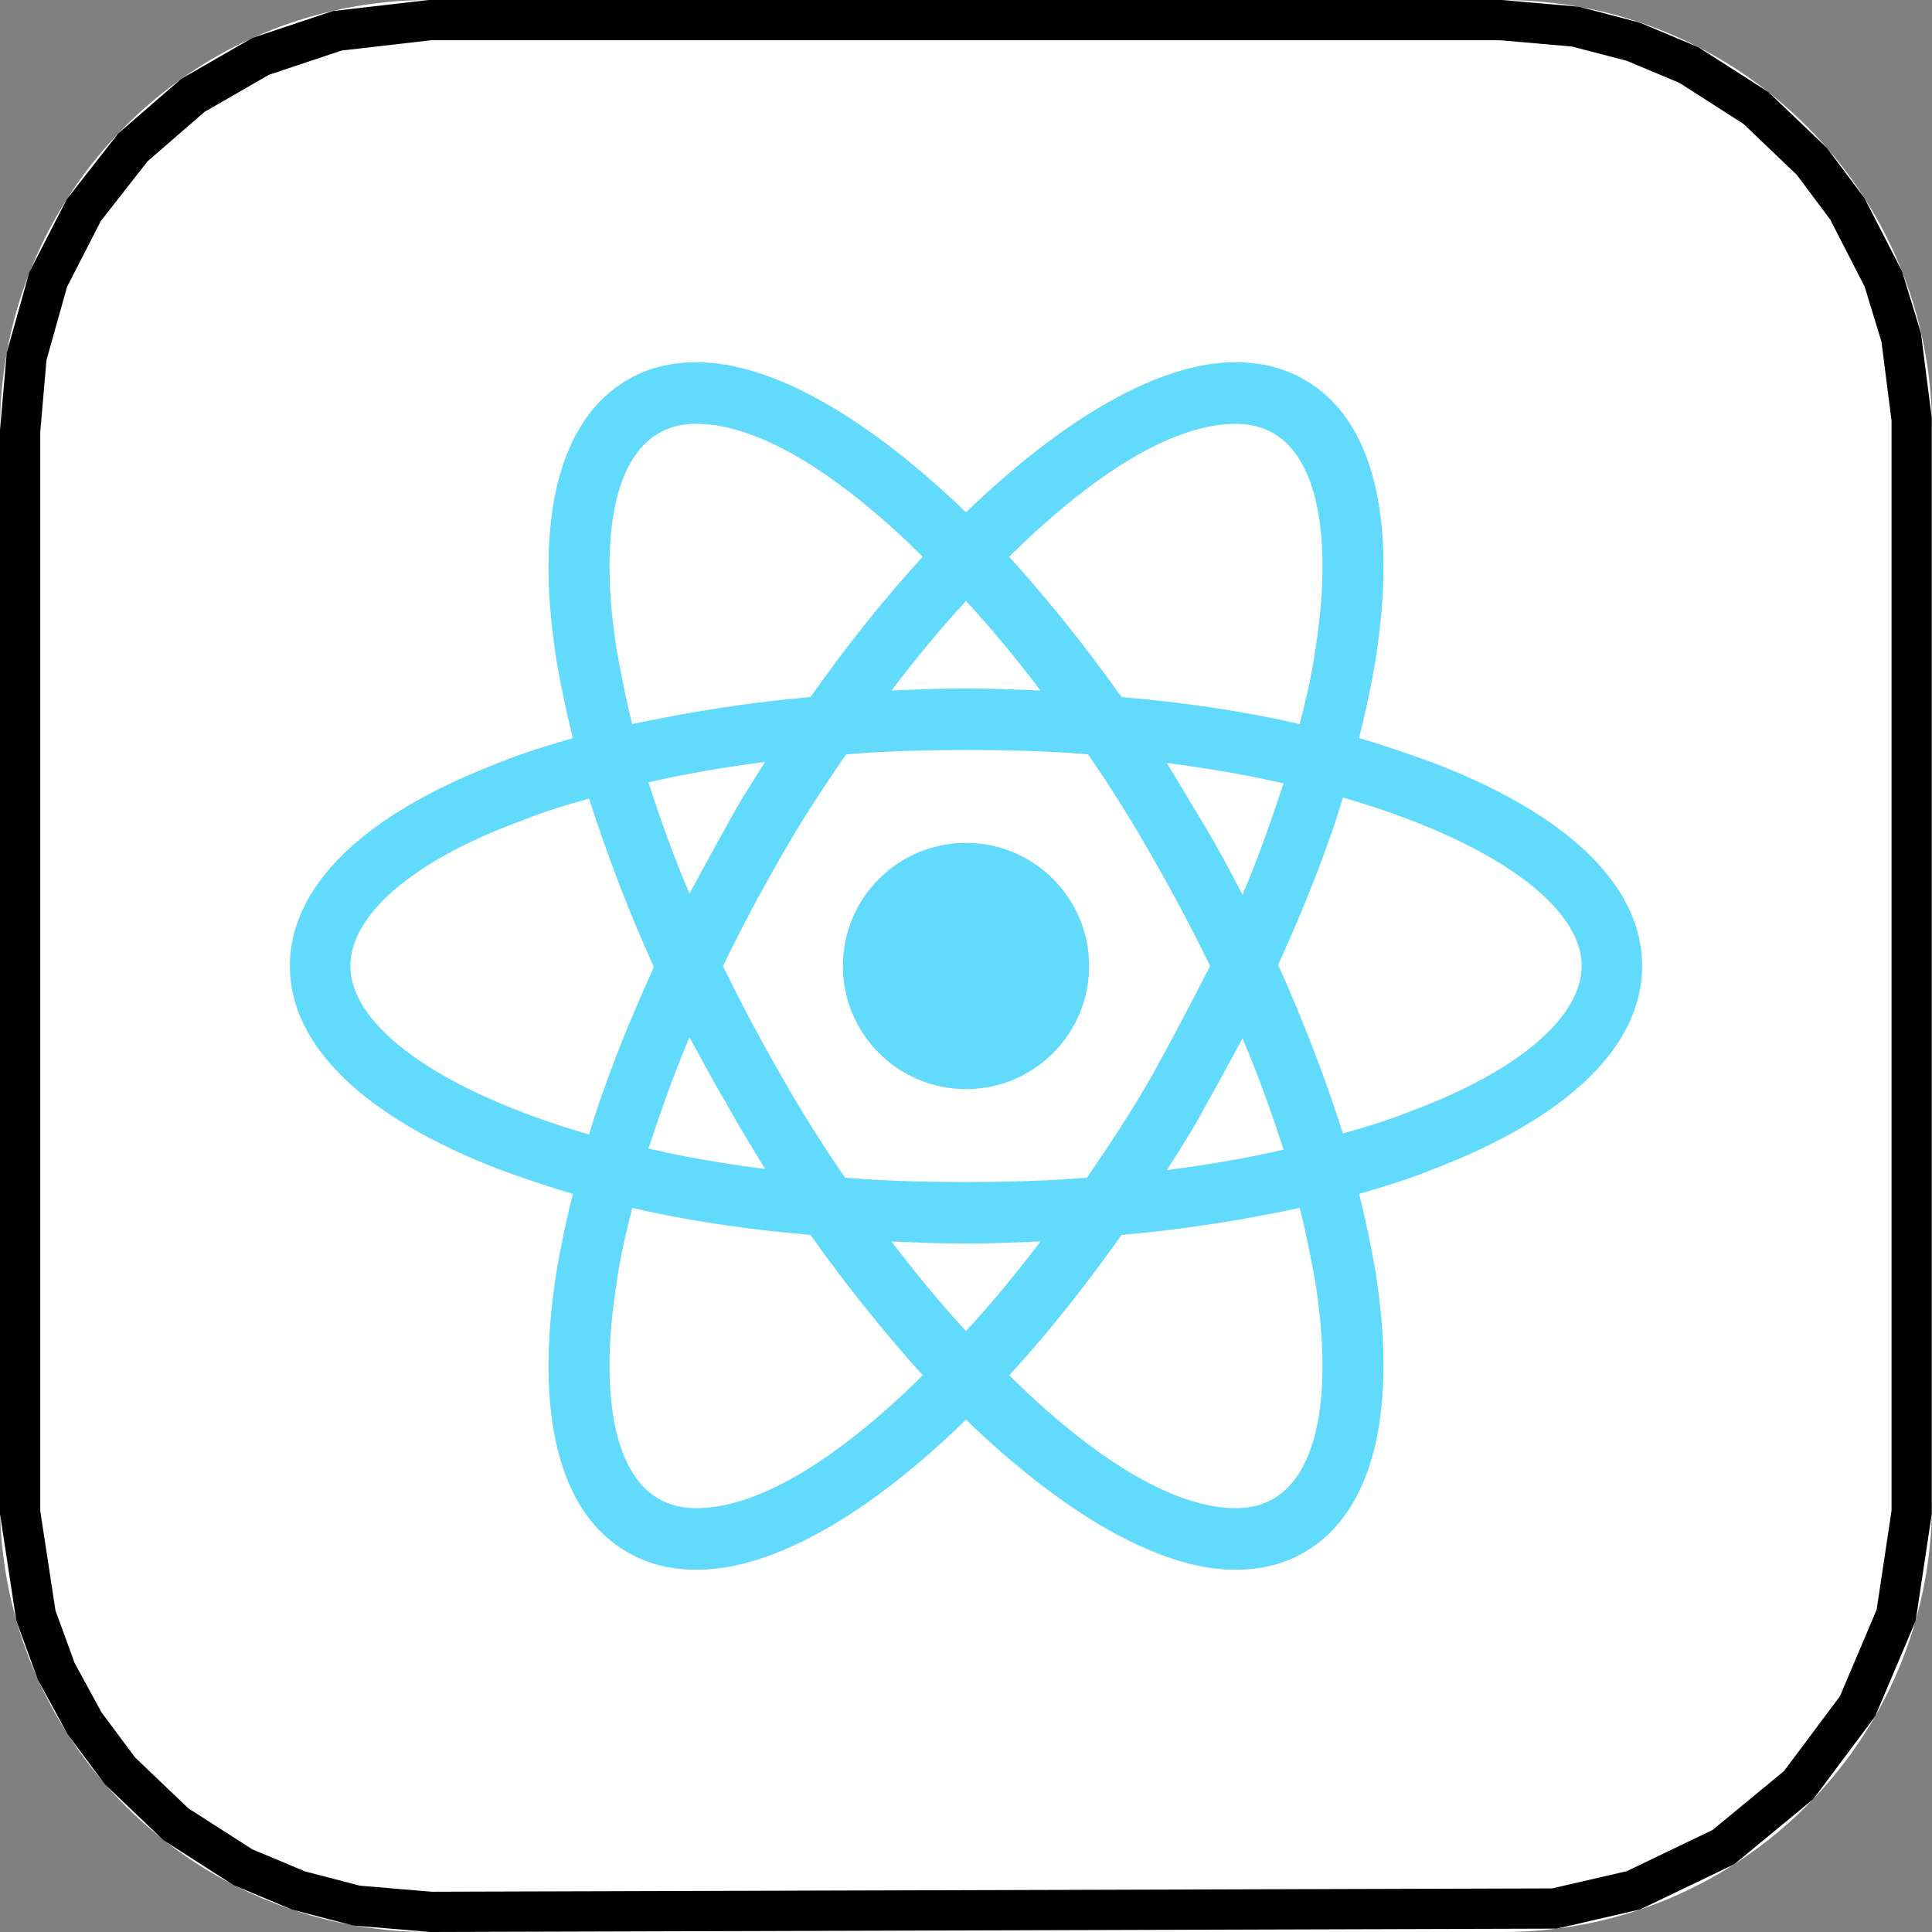 <?xml version="1.0" encoding="UTF-8"?>
<svg width="144px" height="144px" viewBox="0 0 144 144" xmlns="http://www.w3.org/2000/svg" xmlns:xlink="http://www.w3.org/1999/xlink" version="1.1">
 <rect x="0" y="0" width="144" height="144" fill="#808080" stroke="none"/>
 <!-- Generated by Pixelmator Pro 2.0.2 -->
 <defs>
  <path id="Rounded-Rectangle" d="M32 0 C14.327 0 0 14.327 0 32 L0 112 C0 129.673 14.327 144 32 144 L112 144 C129.673 144 144 129.673 144 112 L144 32 C144 14.327 129.673 0 112 0 Z"/>
 </defs>
 <use id="Rounded-Rectangle-1" xlink:href="#Rounded-Rectangle" fill="#ffffff" fill-opacity="1" stroke="none"/>
 <defs>
  <path id="stroke-path" d="M115.859 142.25 L121.75 140.891 128.453 137.672 134.063 133.047 138.453 127.172 141.328 120.391 142.484 112.719 142.484 31.25 141.703 25.141 140.375 20.797 137.688 15.563 135.047 12.031 130.875 8.047 125.875 4.844 121.734 3.109 117.422 1.984 111.875 1.5 32.031 1.5 25.125 2.297 19.422 4.203 14.375 7.109 9.906 10.984 6.25 15.656 3.594 20.828 1.984 26.563 1.5 32.125 1.5 112.719 2.672 120.406 4.188 124.563 6.297 128.438 8.938 131.984 13.109 135.969 18.109 139.172 22.25 140.906 26.563 142.031 32.125 142.5 Z"/>
 </defs>
 <use id="Rounded-Rectangle-2" stroke="#000000" stroke-opacity="1" stroke-linecap="round" fill="none" stroke-width="3" xlink:href="#stroke-path"/>
 <g id="group">
  <path id="Path" d="M81.177 72 C81.177 77.068 77.068 81.177 72 81.177 66.932 81.177 62.823 77.068 62.823 72 62.823 66.932 66.932 62.823 72 62.823 77.068 62.823 81.177 66.932 81.177 72 Z" fill="#61dafb" fill-opacity="1" stroke="none"/>
  <path id="Path-1" d="M106.857 56.866 C105.086 56.222 103.234 55.578 101.302 55.014 101.785 53.082 102.188 51.15 102.51 49.299 104.2 38.673 102.349 31.186 97.197 28.288 95.667 27.403 93.977 27 92.045 27 86.41 27 79.245 31.186 72 38.19 64.755 31.186 57.59 27 51.955 27 50.023 27 48.333 27.403 46.803 28.288 41.651 31.267 39.8 38.753 41.49 49.299 41.812 51.15 42.215 53.082 42.698 55.014 40.766 55.578 38.914 56.141 37.143 56.866 27.081 60.73 21.606 66.043 21.606 72 21.606 77.957 27.161 83.27 37.143 87.134 38.914 87.778 40.766 88.422 42.698 88.986 42.215 90.918 41.812 92.85 41.49 94.701 39.8 105.327 41.651 112.814 46.803 115.712 48.333 116.597 50.023 117 51.955 117 57.671 117 64.835 112.814 72 105.81 79.245 112.814 86.41 117 92.045 117 93.977 117 95.667 116.597 97.197 115.712 102.349 112.733 104.2 105.247 102.51 94.701 102.188 92.85 101.785 90.918 101.302 88.986 103.234 88.422 105.086 87.859 106.857 87.134 116.92 83.27 122.394 77.957 122.394 72 122.394 66.043 116.92 60.73 106.857 56.866 Z M94.943 32.313 C98.243 34.245 99.37 40.202 98.002 48.655 97.76 50.345 97.358 52.116 96.875 53.968 92.689 53.002 88.261 52.358 83.592 51.955 80.855 48.091 78.038 44.63 75.22 41.49 81.177 35.614 87.215 31.589 92.125 31.589 93.172 31.589 94.138 31.83 94.943 32.313 Z M85.927 80.05 C84.478 82.626 82.787 85.202 81.016 87.778 78.038 88.02 75.059 88.1 72 88.1 68.86 88.1 65.882 88.02 62.984 87.778 61.213 85.202 59.603 82.626 58.154 80.05 56.624 77.394 55.175 74.657 53.887 72 55.175 69.343 56.624 66.606 58.154 63.95 59.603 61.374 61.293 58.798 63.064 56.222 66.043 55.98 69.021 55.9 72.081 55.9 75.22 55.9 78.199 55.98 81.097 56.222 82.868 58.798 84.478 61.374 85.927 63.95 87.456 66.606 88.905 69.343 90.193 72 88.825 74.657 87.456 77.313 85.927 80.05 Z M92.608 77.394 C93.816 80.211 94.782 82.948 95.667 85.685 92.93 86.329 90.032 86.812 86.973 87.215 87.939 85.685 88.986 84.075 89.871 82.385 90.837 80.694 91.723 79.004 92.608 77.394 Z M72 99.209 C70.068 97.116 68.216 94.862 66.445 92.528 68.297 92.608 70.148 92.689 72 92.689 73.852 92.689 75.703 92.608 77.555 92.528 75.784 94.862 73.932 97.116 72 99.209 Z M57.027 87.134 C53.968 86.732 51.07 86.249 48.333 85.605 49.218 82.948 50.184 80.131 51.392 77.313 52.277 78.923 53.163 80.614 54.129 82.224 55.095 83.995 56.061 85.524 57.027 87.134 Z M51.392 66.606 C50.184 63.789 49.218 61.052 48.333 58.315 51.07 57.671 53.968 57.188 57.027 56.785 56.061 58.315 55.014 59.925 54.129 61.615 53.163 63.306 52.277 64.996 51.392 66.606 Z M72 44.791 C73.932 46.884 75.784 49.138 77.555 51.472 75.703 51.392 73.852 51.311 72 51.311 70.148 51.311 68.297 51.392 66.445 51.472 68.216 49.138 70.068 46.884 72 44.791 Z M89.871 61.696 L86.973 56.866 C90.032 57.268 92.93 57.751 95.667 58.395 94.782 61.052 93.816 63.869 92.608 66.687 91.723 64.996 90.837 63.306 89.871 61.696 Z M45.998 48.655 C44.63 40.202 45.757 34.245 49.057 32.313 49.862 31.83 50.828 31.589 51.875 31.589 56.705 31.589 62.742 35.533 68.78 41.49 65.962 44.549 63.145 48.091 60.408 51.955 55.739 52.358 51.311 53.082 47.125 53.968 46.642 52.116 46.32 50.345 45.998 48.655 Z M26.114 72 C26.114 68.216 30.703 64.191 38.753 61.213 40.363 60.569 42.134 60.005 43.905 59.522 45.193 63.547 46.803 67.814 48.735 72.08 46.803 76.347 45.113 80.533 43.905 84.558 32.796 81.338 26.114 76.508 26.114 72 Z M49.057 111.687 C45.757 109.755 44.63 103.798 45.998 95.345 46.24 93.655 46.642 91.884 47.125 90.032 51.311 90.998 55.739 91.642 60.408 92.045 63.145 95.909 65.962 99.37 68.78 102.51 62.823 108.386 56.785 112.411 51.875 112.411 50.828 112.411 49.862 112.17 49.057 111.687 Z M98.002 95.345 C99.37 103.798 98.243 109.755 94.943 111.687 94.138 112.17 93.172 112.411 92.125 112.411 87.295 112.411 81.258 108.467 75.22 102.51 78.038 99.451 80.855 95.909 83.592 92.045 88.261 91.642 92.689 90.918 96.875 90.032 97.358 91.884 97.68 93.655 98.002 95.345 Z M105.247 82.787 C103.637 83.431 101.866 83.995 100.095 84.478 98.807 80.453 97.197 76.186 95.265 71.919 97.197 67.653 98.887 63.467 100.095 59.442 111.204 62.662 117.886 67.492 117.886 72 117.886 75.784 113.216 79.809 105.247 82.787 Z" fill="#61dafb" fill-opacity="1" stroke="none"/>
 </g>
</svg>
